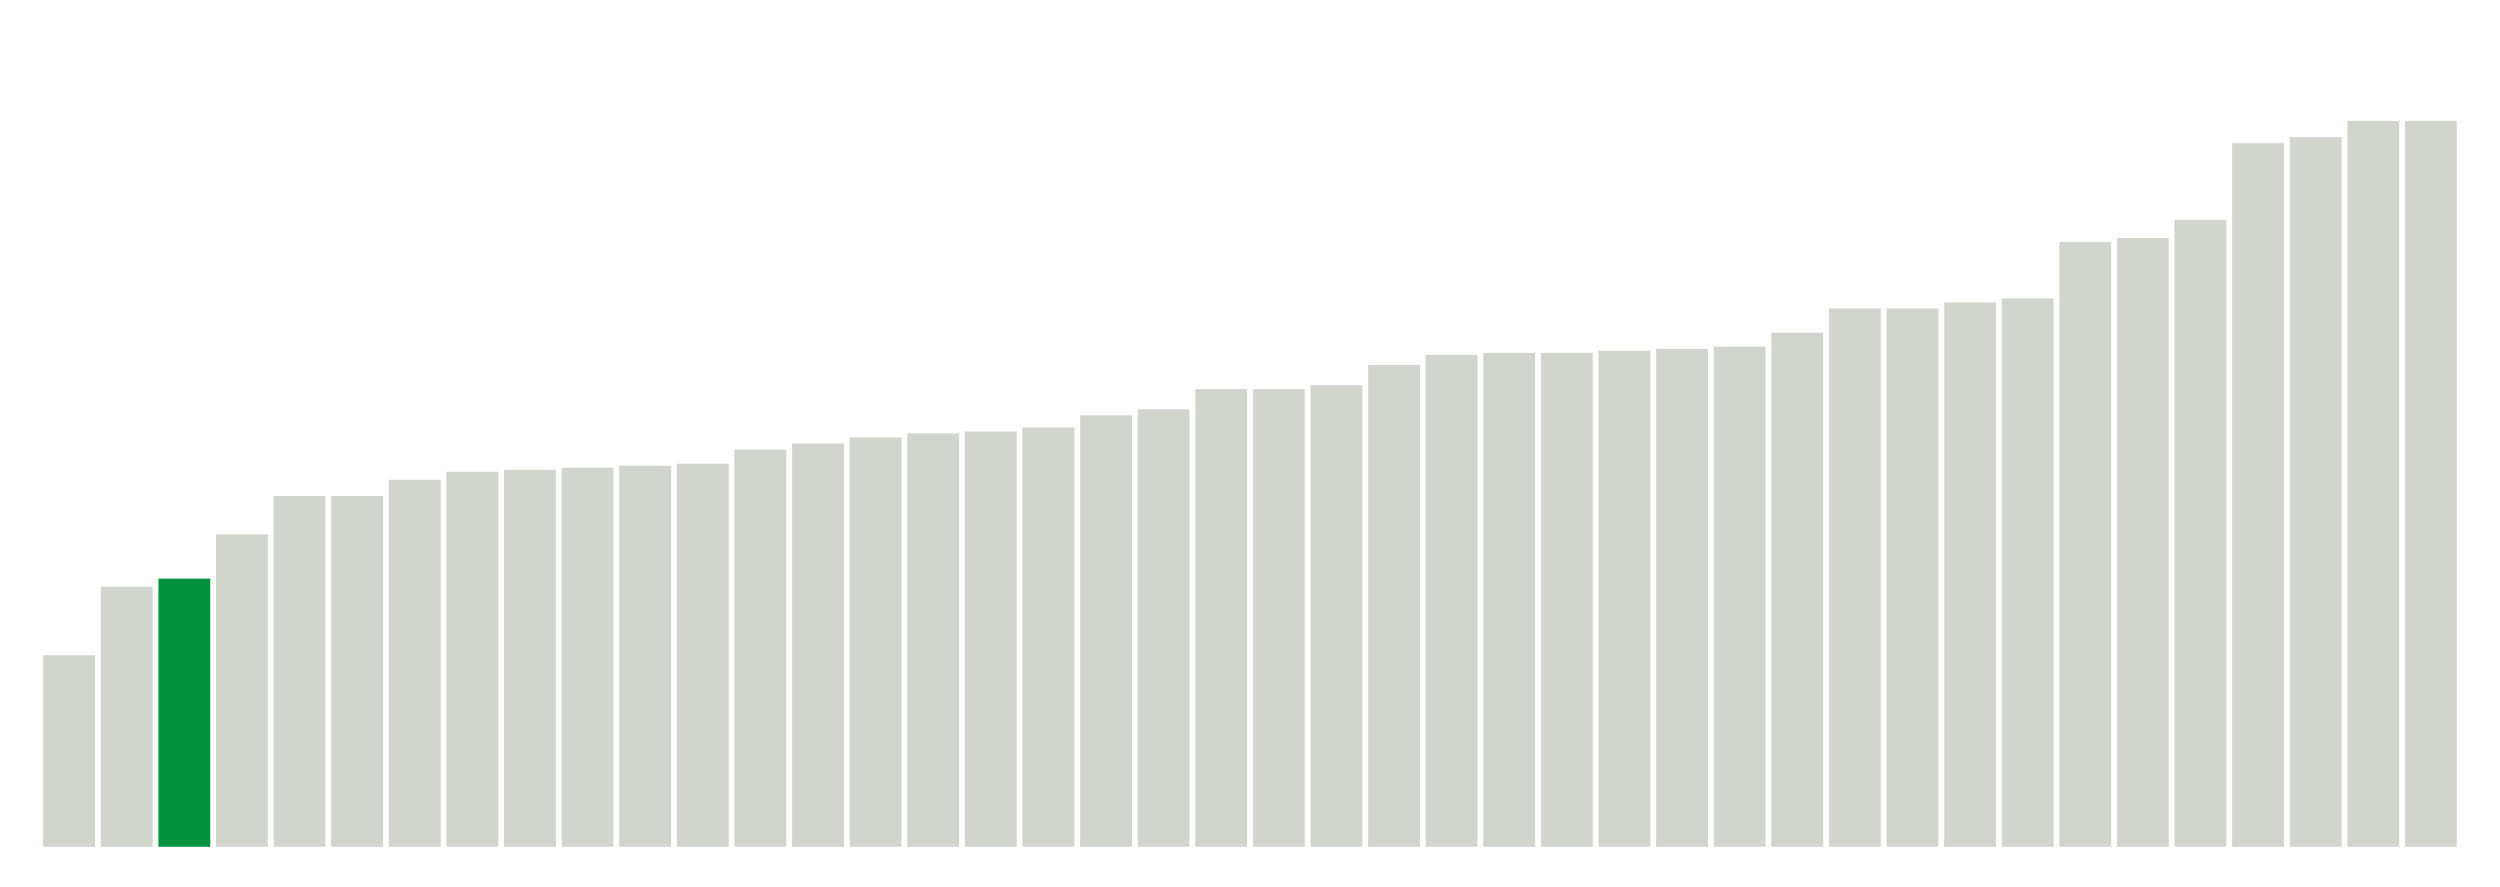 <svg xmlns="http://www.w3.org/2000/svg" xmlns:xlink="http://www.w3.org/1999/xlink" version="1.1" class="marks" width="310" height="110" ><g fill="none" stroke-miterlimit="10" transform="translate(5,5)"><g class="mark-group role-frame root" role="graphics-object" aria-roledescription="group mark container"><g transform="translate(0,0)"><path class="background" aria-hidden="true" d="M0,0h300v100h-300Z" stroke="#ddd" stroke-width="0"/><g><g class="mark-rect role-mark marks" role="graphics-symbol" aria-roledescription="rect mark container"><path d="M0.357,76.25h6.429v23.75h-6.429Z" fill="#D2D4CE"/><path d="M7.5,67.75h6.429v32.25h-6.429Z" fill="#D2D4CE"/><path d="M14.643,66.75h6.429v33.25h-6.429Z" fill="#00923E"/><path d="M21.786,61.25h6.429v38.75h-6.429Z" fill="#D2D4CE"/><path d="M28.929,56.5h6.429v43.5h-6.429Z" fill="#D2D4CE"/><path d="M36.071,56.5h6.429v43.5h-6.429Z" fill="#D2D4CE"/><path d="M43.214,54.5h6.429v45.5h-6.429Z" fill="#D2D4CE"/><path d="M50.357,53.5h6.429v46.5h-6.429Z" fill="#D2D4CE"/><path d="M57.5,53.25h6.429v46.75h-6.429Z" fill="#D2D4CE"/><path d="M64.643,53h6.429v47h-6.429Z" fill="#D2D4CE"/><path d="M71.786,52.75h6.429v47.25h-6.429Z" fill="#D2D4CE"/><path d="M78.929,52.5h6.429v47.5h-6.429Z" fill="#D2D4CE"/><path d="M86.071,50.75h6.429v49.25h-6.429Z" fill="#D2D4CE"/><path d="M93.214,50h6.429v50h-6.429Z" fill="#D2D4CE"/><path d="M100.357,49.25h6.429v50.75h-6.429Z" fill="#D2D4CE"/><path d="M107.5,48.75h6.429v51.25h-6.429Z" fill="#D2D4CE"/><path d="M114.643,48.5h6.429v51.5h-6.429Z" fill="#D2D4CE"/><path d="M121.786,48h6.429v52h-6.429Z" fill="#D2D4CE"/><path d="M128.929,46.5h6.429v53.5h-6.429Z" fill="#D2D4CE"/><path d="M136.071,45.75h6.429v54.25h-6.429Z" fill="#D2D4CE"/><path d="M143.214,43.25h6.429v56.75h-6.429Z" fill="#D2D4CE"/><path d="M150.357,43.25h6.429v56.75h-6.429Z" fill="#D2D4CE"/><path d="M157.5,42.75h6.429v57.25h-6.429Z" fill="#D2D4CE"/><path d="M164.643,40.25h6.429v59.75h-6.429Z" fill="#D2D4CE"/><path d="M171.786,39h6.429v61h-6.429Z" fill="#D2D4CE"/><path d="M178.929,38.75h6.429v61.25h-6.429Z" fill="#D2D4CE"/><path d="M186.071,38.75h6.429v61.25h-6.429Z" fill="#D2D4CE"/><path d="M193.214,38.5h6.429v61.5h-6.429Z" fill="#D2D4CE"/><path d="M200.357,38.25h6.429v61.75h-6.429Z" fill="#D2D4CE"/><path d="M207.5,38h6.429v62h-6.429Z" fill="#D2D4CE"/><path d="M214.643,36.25h6.429v63.75h-6.429Z" fill="#D2D4CE"/><path d="M221.786,33.25h6.429v66.75h-6.429Z" fill="#D2D4CE"/><path d="M228.929,33.25h6.429v66.75h-6.429Z" fill="#D2D4CE"/><path d="M236.071,32.5h6.429v67.5h-6.429Z" fill="#D2D4CE"/><path d="M243.214,32h6.429v68h-6.429Z" fill="#D2D4CE"/><path d="M250.357,25h6.429v75h-6.429Z" fill="#D2D4CE"/><path d="M257.5,24.5h6.429v75.5h-6.429Z" fill="#D2D4CE"/><path d="M264.643,22.25h6.429v77.75h-6.429Z" fill="#D2D4CE"/><path d="M271.786,12.75h6.429v87.25h-6.429Z" fill="#D2D4CE"/><path d="M278.929,12h6.429v88h-6.429Z" fill="#D2D4CE"/><path d="M286.071,10h6.429v90h-6.429Z" fill="#D2D4CE"/><path d="M293.214,10h6.429v90h-6.429Z" fill="#D2D4CE"/></g></g><path class="foreground" aria-hidden="true" d="" display="none"/></g></g></g></svg>